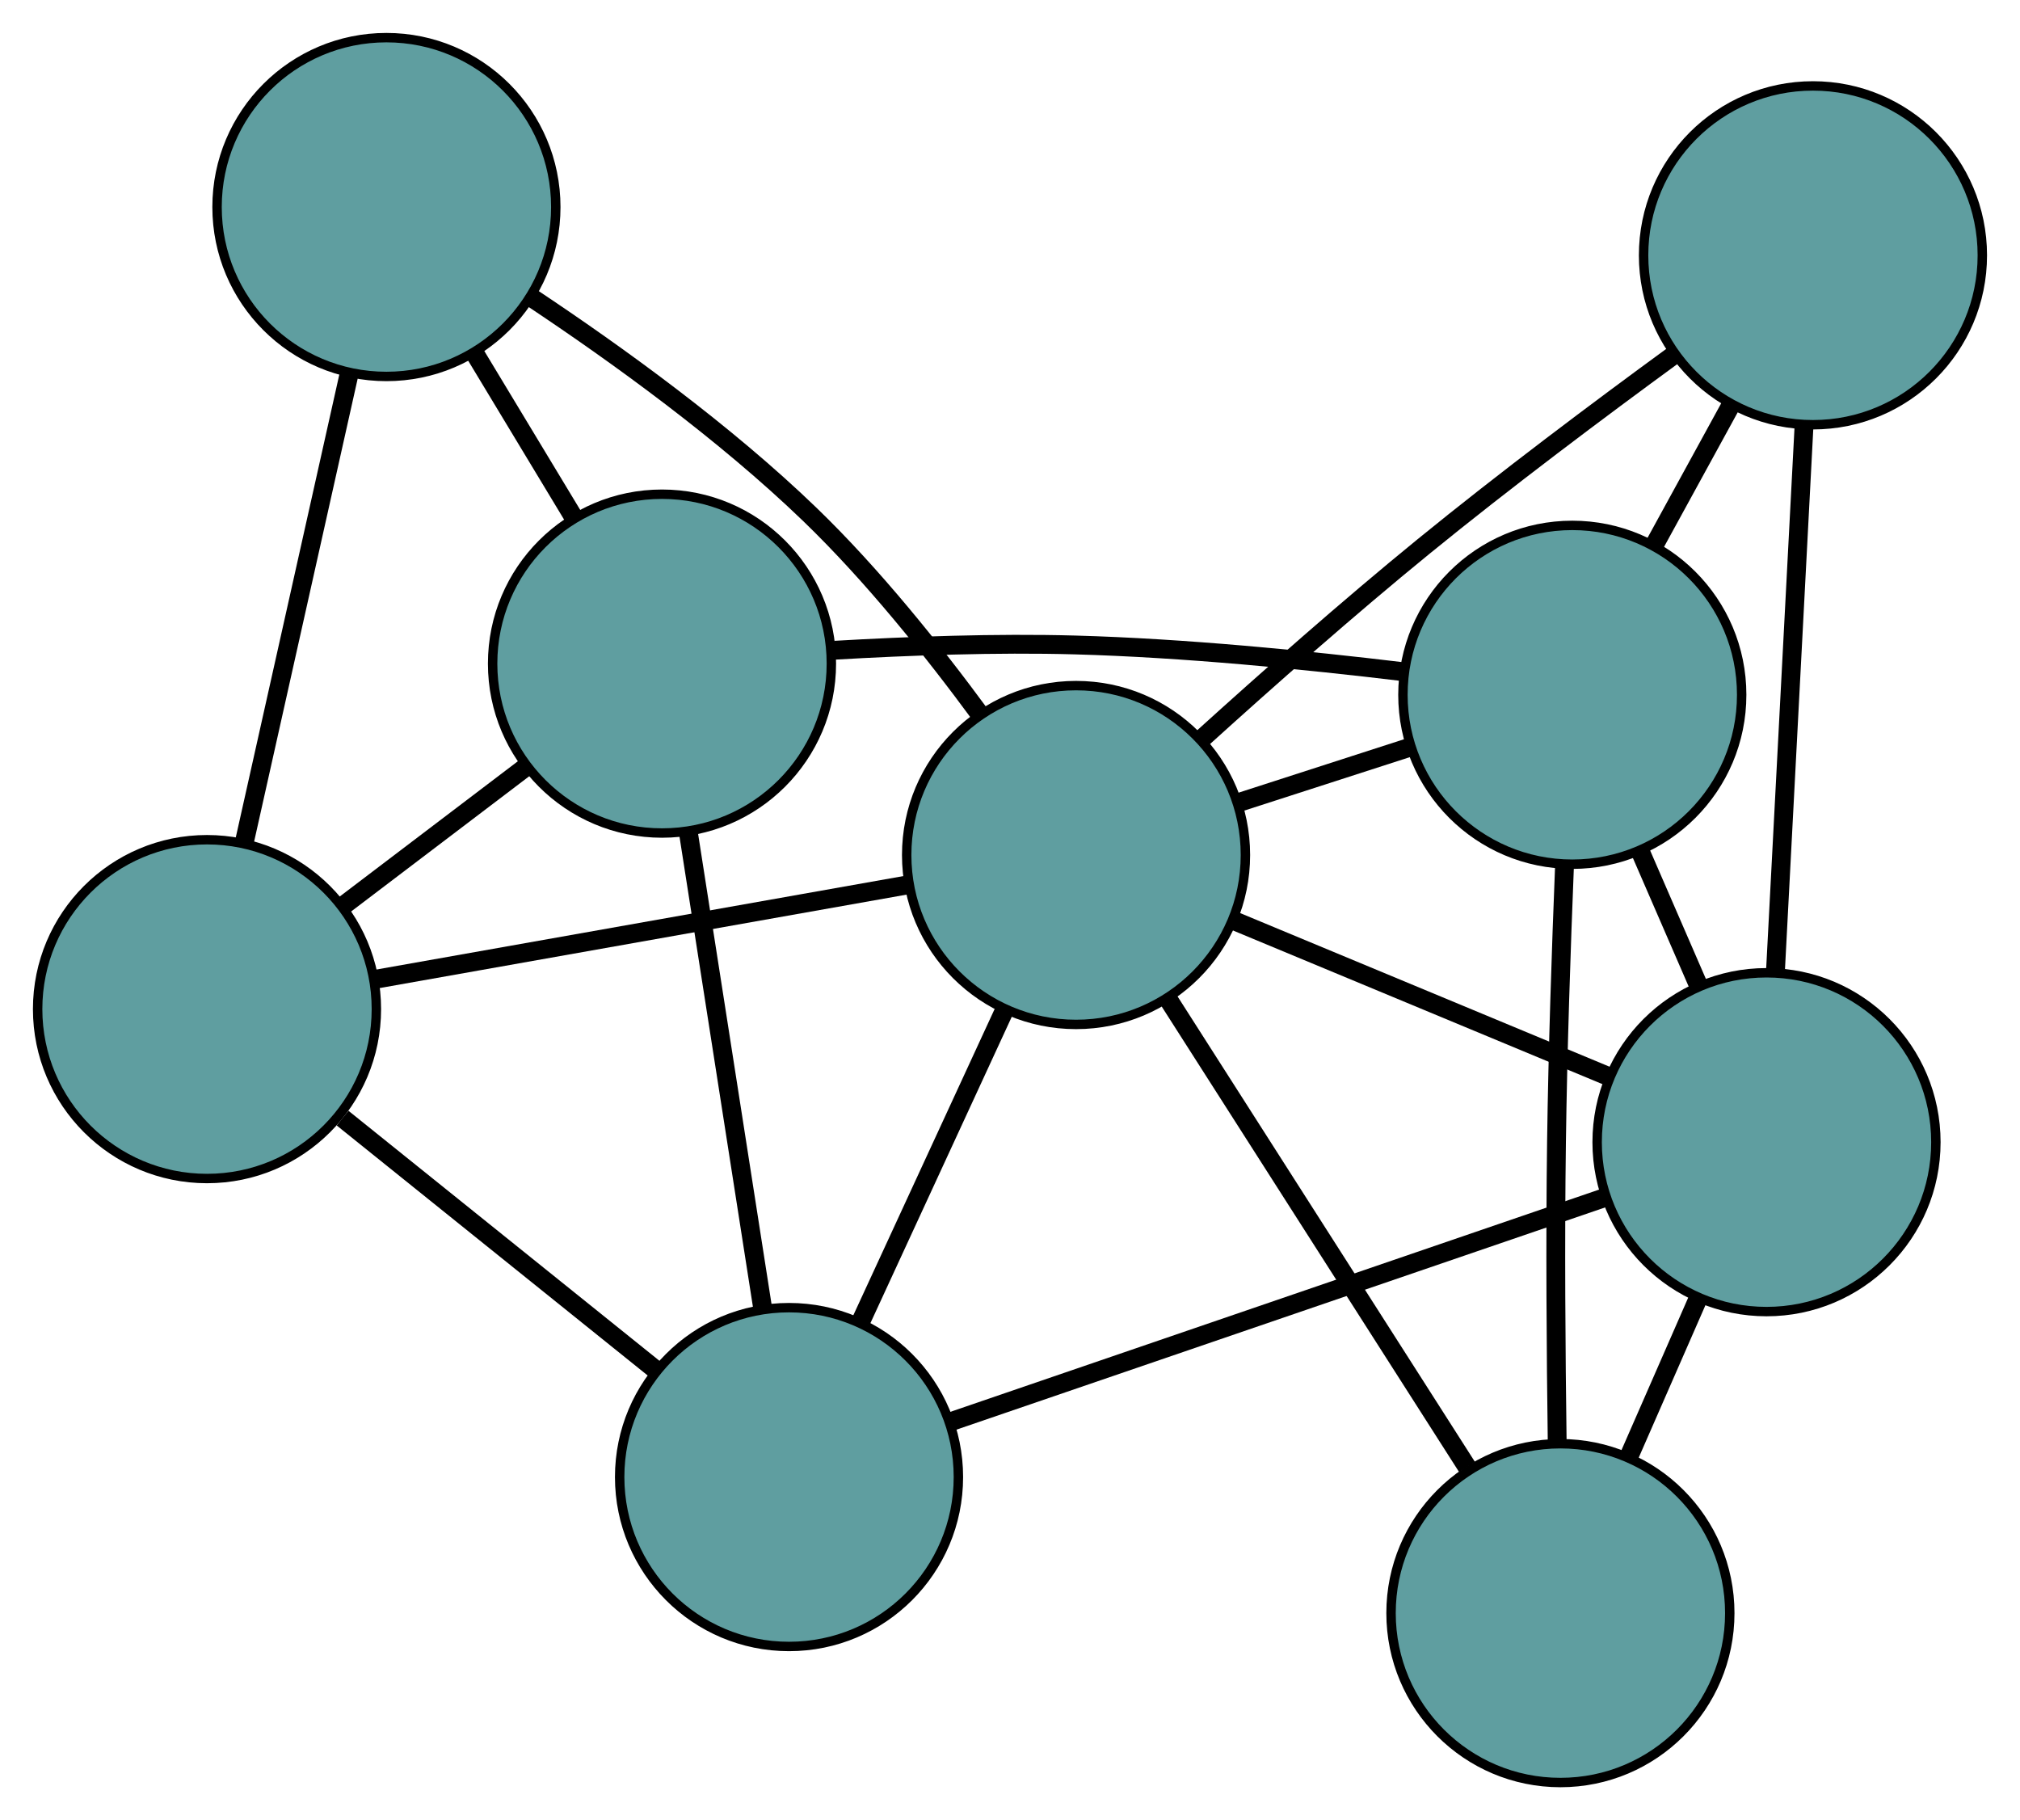 <?xml version="1.0" encoding="UTF-8" standalone="no"?>
<!DOCTYPE svg PUBLIC "-//W3C//DTD SVG 1.1//EN"
 "http://www.w3.org/Graphics/SVG/1.1/DTD/svg11.dtd">
<!-- Generated by graphviz version 2.36.0 (20140111.2315)
 -->
<!-- Title: G Pages: 1 -->
<svg width="100%" height="100%"
 viewBox="0.00 0.00 214.68 193.40" xmlns="http://www.w3.org/2000/svg" xmlns:xlink="http://www.w3.org/1999/xlink">
<g id="graph0" class="graph" transform="scale(1 1) rotate(0) translate(4 189.402)">
<title>G</title>
<!-- 0 -->
<g id="node1" class="node"><title>0</title>
<ellipse fill="cadetblue" stroke="black" cx="161.836" cy="-18" rx="18" ry="18"/>
</g>
<!-- 4 -->
<g id="node5" class="node"><title>4</title>
<ellipse fill="cadetblue" stroke="black" cx="163.1" cy="-115.576" rx="18" ry="18"/>
</g>
<!-- 0&#45;&#45;4 -->
<g id="edge1" class="edge"><title>0&#45;&#45;4</title>
<path fill="none" stroke="black" stroke-width="2" d="M161.495,-36.066C161.364,-45.579 161.276,-57.44 161.42,-68.037 161.551,-77.781 161.919,-88.643 162.276,-97.521"/>
</g>
<!-- 6 -->
<g id="node7" class="node"><title>6</title>
<ellipse fill="cadetblue" stroke="black" cx="183.74" cy="-68.04" rx="18" ry="18"/>
</g>
<!-- 0&#45;&#45;6 -->
<g id="edge2" class="edge"><title>0&#45;&#45;6</title>
<path fill="none" stroke="black" stroke-width="2" d="M169.129,-34.662C171.469,-40.007 174.06,-45.927 176.403,-51.279"/>
</g>
<!-- 8 -->
<g id="node9" class="node"><title>8</title>
<ellipse fill="cadetblue" stroke="black" cx="110.36" cy="-98.552" rx="18" ry="18"/>
</g>
<!-- 0&#45;&#45;8 -->
<g id="edge3" class="edge"><title>0&#45;&#45;8</title>
<path fill="none" stroke="black" stroke-width="2" d="M151.911,-33.531C142.737,-47.887 129.188,-69.09 120.08,-83.342"/>
</g>
<!-- 1 -->
<g id="node2" class="node"><title>1</title>
<ellipse fill="cadetblue" stroke="black" cx="188.676" cy="-162.272" rx="18" ry="18"/>
</g>
<!-- 1&#45;&#45;4 -->
<g id="edge4" class="edge"><title>1&#45;&#45;4</title>
<path fill="none" stroke="black" stroke-width="2" d="M180.017,-146.463C177.35,-141.595 174.416,-136.236 171.75,-131.369"/>
</g>
<!-- 1&#45;&#45;6 -->
<g id="edge5" class="edge"><title>1&#45;&#45;6</title>
<path fill="none" stroke="black" stroke-width="2" d="M187.724,-144.103C186.85,-127.417 185.562,-102.822 184.688,-86.153"/>
</g>
<!-- 1&#45;&#45;8 -->
<g id="edge6" class="edge"><title>1&#45;&#45;8</title>
<path fill="none" stroke="black" stroke-width="2" d="M173.893,-151.686C165.896,-145.844 155.919,-138.367 147.299,-131.34 139.323,-124.838 130.708,-117.227 123.806,-110.976"/>
</g>
<!-- 2 -->
<g id="node3" class="node"><title>2</title>
<ellipse fill="cadetblue" stroke="black" cx="79.856" cy="-32.457" rx="18" ry="18"/>
</g>
<!-- 5 -->
<g id="node6" class="node"><title>5</title>
<ellipse fill="cadetblue" stroke="black" cx="18" cy="-82.178" rx="18" ry="18"/>
</g>
<!-- 2&#45;&#45;5 -->
<g id="edge7" class="edge"><title>2&#45;&#45;5</title>
<path fill="none" stroke="black" stroke-width="2" d="M65.82,-43.74C55.839,-51.762 42.473,-62.506 32.41,-70.595"/>
</g>
<!-- 2&#45;&#45;6 -->
<g id="edge8" class="edge"><title>2&#45;&#45;6</title>
<path fill="none" stroke="black" stroke-width="2" d="M97.01,-38.333C116.258,-44.926 147.301,-55.559 166.56,-62.155"/>
</g>
<!-- 7 -->
<g id="node8" class="node"><title>7</title>
<ellipse fill="cadetblue" stroke="black" cx="66.355" cy="-118.889" rx="18" ry="18"/>
</g>
<!-- 2&#45;&#45;7 -->
<g id="edge9" class="edge"><title>2&#45;&#45;7</title>
<path fill="none" stroke="black" stroke-width="2" d="M77.058,-50.366C74.742,-65.2 71.465,-86.176 69.149,-101.004"/>
</g>
<!-- 2&#45;&#45;8 -->
<g id="edge10" class="edge"><title>2&#45;&#45;8</title>
<path fill="none" stroke="black" stroke-width="2" d="M87.553,-49.136C92.213,-59.232 98.131,-72.055 102.77,-82.108"/>
</g>
<!-- 3 -->
<g id="node4" class="node"><title>3</title>
<ellipse fill="cadetblue" stroke="black" cx="37.068" cy="-167.402" rx="18" ry="18"/>
</g>
<!-- 3&#45;&#45;5 -->
<g id="edge11" class="edge"><title>3&#45;&#45;5</title>
<path fill="none" stroke="black" stroke-width="2" d="M33.117,-149.744C29.845,-135.117 25.217,-114.434 21.946,-99.814"/>
</g>
<!-- 3&#45;&#45;7 -->
<g id="edge12" class="edge"><title>3&#45;&#45;7</title>
<path fill="none" stroke="black" stroke-width="2" d="M46.496,-151.786C49.84,-146.246 53.602,-140.014 56.945,-134.477"/>
</g>
<!-- 3&#45;&#45;8 -->
<g id="edge13" class="edge"><title>3&#45;&#45;8</title>
<path fill="none" stroke="black" stroke-width="2" d="M52.481,-157.785C61.58,-151.737 73.046,-143.448 82.078,-134.732 88.733,-128.31 95.164,-120.279 100.207,-113.417"/>
</g>
<!-- 4&#45;&#45;6 -->
<g id="edge14" class="edge"><title>4&#45;&#45;6</title>
<path fill="none" stroke="black" stroke-width="2" d="M170.319,-98.95C172.318,-94.345 174.489,-89.346 176.49,-84.736"/>
</g>
<!-- 4&#45;&#45;7 -->
<g id="edge15" class="edge"><title>4&#45;&#45;7</title>
<path fill="none" stroke="black" stroke-width="2" d="M145.038,-118.04C134.844,-119.266 121.858,-120.554 110.241,-120.872 101.855,-121.102 92.573,-120.768 84.713,-120.312"/>
</g>
<!-- 4&#45;&#45;8 -->
<g id="edge16" class="edge"><title>4&#45;&#45;8</title>
<path fill="none" stroke="black" stroke-width="2" d="M145.831,-110.002C140.063,-108.14 133.633,-106.064 127.848,-104.197"/>
</g>
<!-- 5&#45;&#45;7 -->
<g id="edge17" class="edge"><title>5&#45;&#45;7</title>
<path fill="none" stroke="black" stroke-width="2" d="M32.508,-93.193C38.628,-97.839 45.738,-103.237 51.857,-107.883"/>
</g>
<!-- 5&#45;&#45;8 -->
<g id="edge18" class="edge"><title>5&#45;&#45;8</title>
<path fill="none" stroke="black" stroke-width="2" d="M35.808,-85.335C52.163,-88.235 76.269,-92.508 92.606,-95.405"/>
</g>
<!-- 6&#45;&#45;8 -->
<g id="edge19" class="edge"><title>6&#45;&#45;8</title>
<path fill="none" stroke="black" stroke-width="2" d="M167.089,-74.963C155.164,-79.922 139.166,-86.574 127.199,-91.55"/>
</g>
</g>
</svg>

